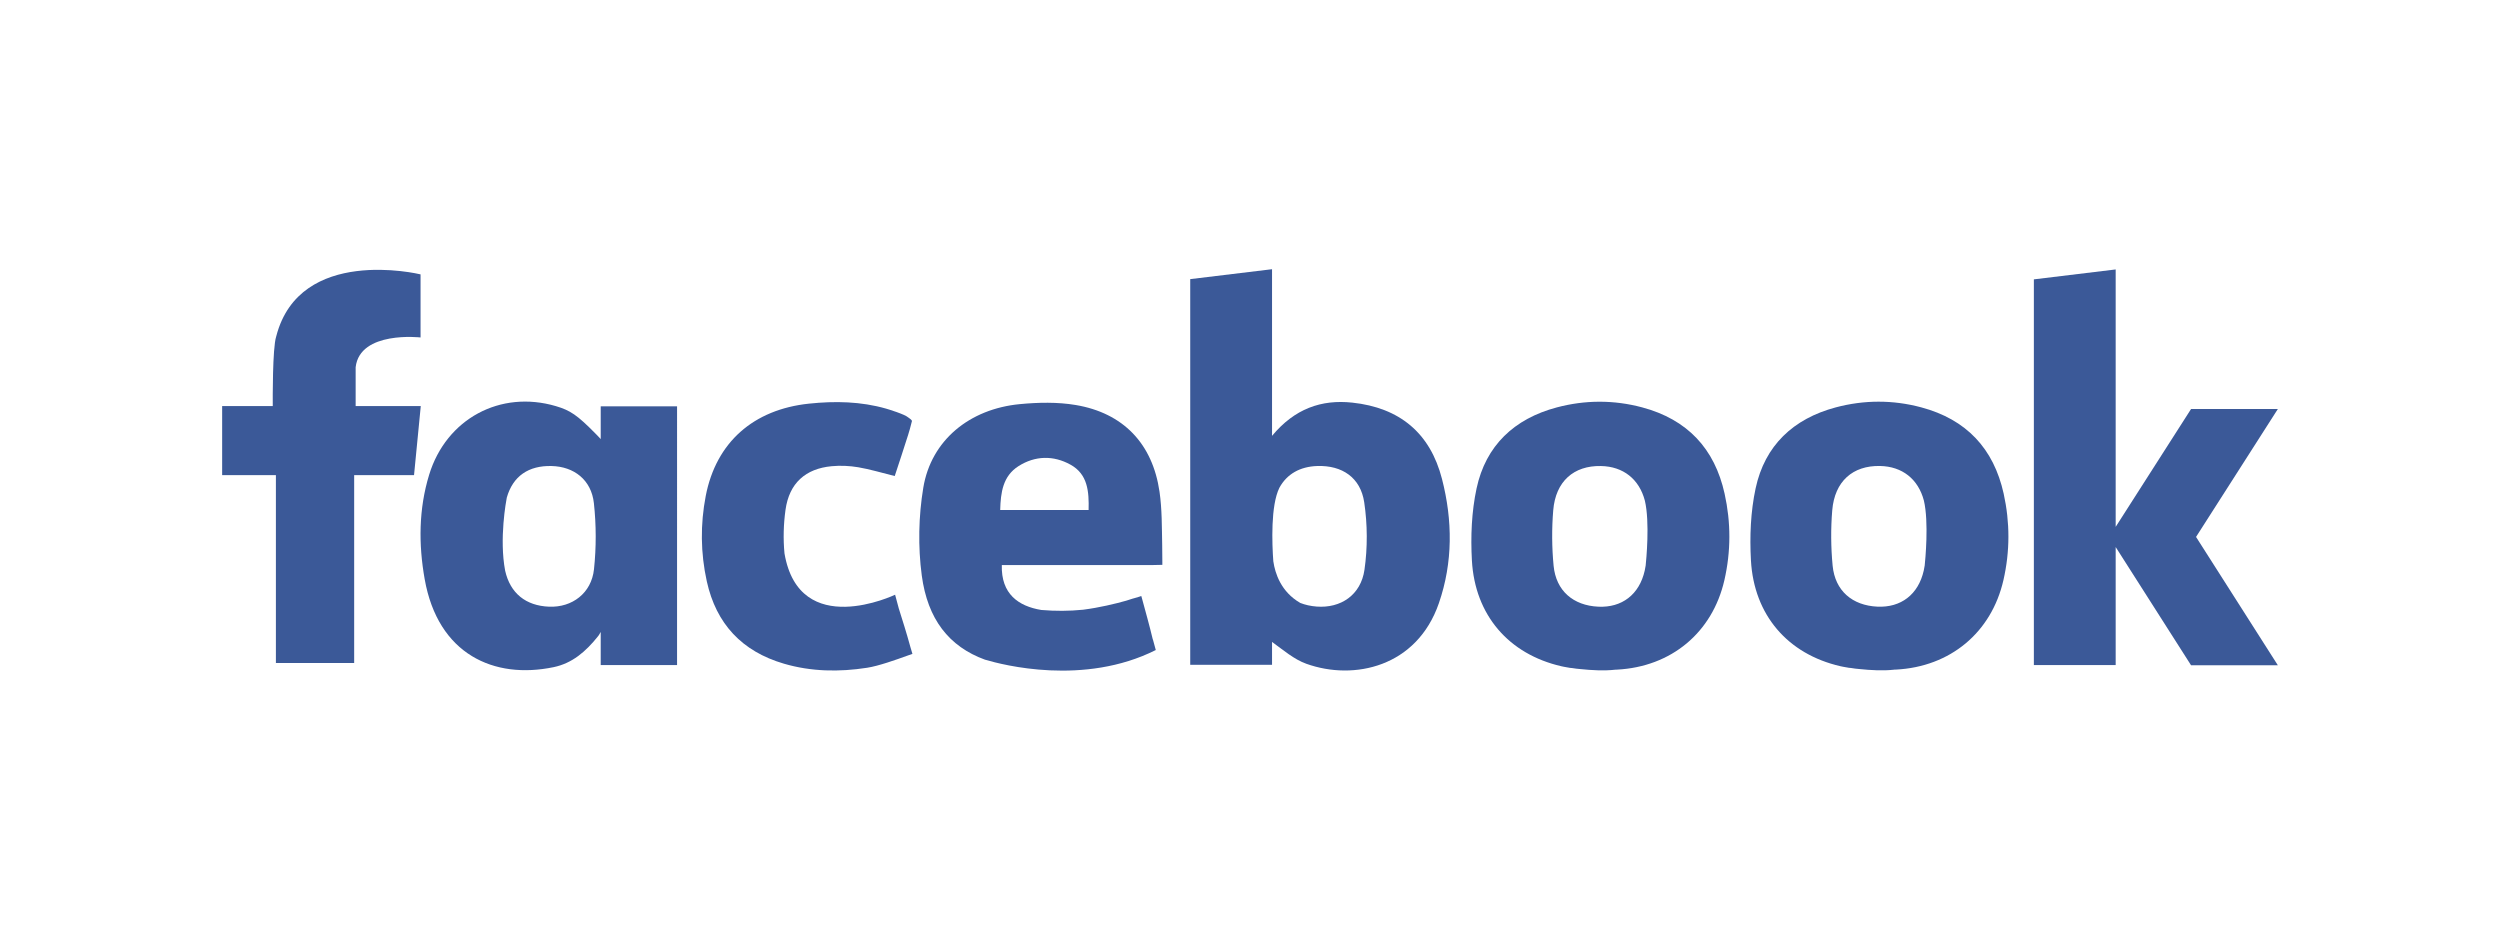 <svg xmlns="http://www.w3.org/2000/svg" xmlns:xlink="http://www.w3.org/1999/xlink" version="1.1" id="Layer_1" x="0px" y="0px" width="266px" height="100px" viewBox="0 0 266 100" enable-background="new 0 0 266 100" xml:space="preserve">
<g>

	<g>
		<path fill-rule="evenodd" clip-rule="evenodd" fill="#3B5998 " d="M143.88,42.839c-3.287-0.351-6.131,0.645-8.535,3.536v-0.899l0,0    V29.87v-0.172v-1.054l-8.705,1.054v41.04h8.705v-2.436c1.174,0.838,2.316,1.847,3.652,2.325c5.072,1.818,11.76,0.336,14.1-6.448    c1.502-4.352,1.463-8.814,0.332-13.215C152.175,46.075,148.921,43.376,143.88,42.839z M145.181,60.613    c-0.383,2.706-2.537,4.124-5.094,3.925c-0.639-0.05-1.217-0.181-1.736-0.384c-2.061-1.183-2.684-3.164-2.865-4.408    c-0.002,0.001-0.004,0.001-0.004,0.002c-0.141-1.925-0.293-5.95,0.646-7.852c0.797-1.458,2.188-2.252,4.033-2.313    c2.621-0.086,4.604,1.214,4.994,3.874C145.501,55.801,145.517,58.271,145.181,60.613z"/>
		<path fill-rule="evenodd" clip-rule="evenodd" fill="#3B5998 " d="M174.731,43.346c-3.025-0.809-6.08-0.799-9.098,0.005    c-4.52,1.203-7.549,4.063-8.525,8.612c-0.533,2.482-0.639,5.121-0.498,7.666c0.322,5.822,3.922,9.969,9.51,11.257    c0.078,0.019,0.16,0.033,0.24,0.051h-0.002c0,0,0.016,0.003,0.041,0.008c0.215,0.043,0.43,0.083,0.646,0.116    c0.072,0.006,0.146,0.012,0.217,0.019c0.002,0,0.004,0,0.006,0c0.271,0.05,0.596,0.087,0.938,0.114    c1.094,0.116,2.486,0.199,3.648,0.062c0.008,0,0.012-0.002,0.018-0.003c0.059-0.001,0.119-0.001,0.178-0.005    c5.77-0.3,10.148-3.938,11.426-9.519c0.701-3.061,0.701-6.137,0.023-9.2C182.438,47.721,179.522,44.628,174.731,43.346z     M175.099,60.172c-0.029,0.181-0.059,0.36-0.1,0.538c-0.578,2.568-2.443,3.958-4.93,3.842c-2.674-0.122-4.508-1.685-4.766-4.357    c-0.186-1.952-0.201-3.945-0.039-5.898c0.254-3.083,2.182-4.769,5.074-4.712c2.377,0.046,4.07,1.393,4.674,3.678    C175.56,55.562,175.153,59.649,175.099,60.172z"/>
		<path fill-rule="evenodd" clip-rule="evenodd" fill="#3B5998 " d="M44.054,43.202h-6.213V39.07    c0.454-3.906,6.906-3.164,6.906-3.164l0.002-0.267l-0.002-0.03v-6.416h-0.001v-0.001h-0.005    c-0.222-0.053-12.834-3.046-15.339,6.553c0,0.002,0,0.005-0.003,0.007c-0.005,0.021-0.011,0.042-0.016,0.063    c-0.394,1.2-0.367,6.696-0.362,7.387h-5.385v7.349h5.719v19.99h8.328v-19.99h6.37l0.717-7.349H44.054z"/>
		<path fill-rule="evenodd" clip-rule="evenodd" fill="#3B5998 " d="M63.915,46.718c-0.102-0.113-0.203-0.222-0.29-0.313v-0.001    c-0.014-0.014-0.025-0.026-0.039-0.04c-0.121-0.126-0.206-0.21-0.206-0.21l0,0c-1.961-1.994-2.701-2.49-4.237-2.943    c-5.907-1.74-11.658,1.353-13.479,7.296c-1.119,3.652-1.135,7.411-0.479,11.109c1.417,8.009,7.374,10.691,13.723,9.369    c1.948-0.406,3.396-1.619,4.739-3.308c0,0,0.121-0.148,0.269-0.436v3.524h8.124V43.233h-8.124V46.718z M63.2,60.573    c-0.272,2.546-2.332,4.075-4.767,3.979c-2.495-0.097-4.146-1.433-4.685-3.827c-0.646-3.406,0.11-7.453,0.174-7.781    c0.652-2.286,2.315-3.417,4.755-3.36c2.396,0.054,4.243,1.472,4.513,3.954C63.443,55.86,63.449,58.25,63.2,60.573z"/>
		<path fill-rule="evenodd" clip-rule="evenodd" fill="#3B5998 " d="M96.852,68.792c-0.377-1.379-0.806-2.739-1.221-4.053    l-0.392-1.461c0,0-10.182,4.888-11.77-4.4c-0.147-1.533-0.102-3.115,0.109-4.628c0.396-2.855,2.138-4.384,4.909-4.646    c0.936-0.089,1.91-0.044,2.837,0.113c1.262,0.213,2.494,0.593,3.875,0.934c0.48-1.469,0.971-2.922,1.428-4.385    c0.072-0.229,0.132-0.427,0.179-0.604l0.001,0l0.229-0.879c-0.057-0.117-0.196-0.238-0.382-0.356c0,0,0,0,0,0.001    c-0.234-0.196-0.633-0.359-1.256-0.587c-0.249-0.091-0.499-0.172-0.749-0.25c-0.224-0.071-0.37-0.113-0.37-0.113h0.001    c-2.675-0.765-5.421-0.824-8.211-0.53c-5.88,0.621-9.871,4.091-10.978,9.819c-0.581,3.014-0.554,6.065,0.113,9.088    c0.999,4.527,3.743,7.452,8.204,8.76c2.911,0.853,5.894,0.896,8.862,0.433c1.248-0.195,3.038-0.842,4.323-1.303l0.489-0.172    l-0.231-0.783L96.852,68.792z"/>
		<path fill-rule="evenodd" clip-rule="evenodd" fill="#3B5998 " d="M123.657,58.021c-0.039-1.906-0.013-3.821-0.283-5.694    c-0.743-5.136-3.87-8.386-8.927-9.235c-1.93-0.323-3.971-0.28-5.932-0.093c-5.367,0.512-9.441,3.855-10.276,8.886    c-0.507,3.052-0.572,6.291-0.162,9.356c0.619,4.611,2.864,7.548,6.748,8.958c0.001,0,0.001,0,0.002,0    c0.017,0.001,0.034,0.004,0.051,0.006c-0.002,0.002-0.001,0.002-0.002,0.003c1.773,0.53,10.45,2.799,18.099-1.044l-0.307-1.126    c-0.003,0.002-0.008,0.002-0.011,0.002c-0.354-1.502-0.78-2.988-1.181-4.477l-0.043-0.146c0,0-0.159,0.057-0.441,0.147    c-0.006,0.001-0.014,0.001-0.02,0.002c-0.334,0.087-0.664,0.189-0.992,0.299c-0.061,0.02-0.121,0.039-0.182,0.057    c-1.158,0.326-2.813,0.728-4.561,0.953c-1.467,0.148-2.949,0.154-4.445,0.026c-2.429-0.402-4.288-1.703-4.199-4.779h1.388    c4.762,0,9.523,0,14.286-0.001c0.113,0,0.228,0.001,0.341-0.001l-0.001,0.002c0,0,1.023-0.013,1.066-0.023c0,0-0.001-0.27,0-0.303    L123.657,58.021z M115.827,54.267h-9.406c0.049-1.871,0.283-3.61,1.946-4.669c1.766-1.122,3.717-1.164,5.533-0.158    C115.736,50.454,115.88,52.286,115.827,54.267z"/>
		<polygon fill-rule="evenodd" clip-rule="evenodd" fill="#3B5998  " points="242.362,43.52 233.128,43.52 225.108,56.058     225.108,29.896 225.108,29.724 225.108,28.669 216.403,29.724 216.403,70.765 225.108,70.765 225.108,58.205 233.128,70.783     242.362,70.783 233.659,57.129   "/>
		<path fill-rule="evenodd" clip-rule="evenodd" fill="#3B5998 " d="M204.421,43.342c-3.025-0.81-6.082-0.8-9.1,0.004    c-4.518,1.204-7.547,4.063-8.523,8.611c-0.533,2.483-0.639,5.121-0.498,7.667c0.32,5.822,3.922,9.97,9.508,11.257    c0.08,0.019,0.162,0.033,0.242,0.051h-0.002c0,0,0.014,0.003,0.039,0.008c0.215,0.043,0.432,0.083,0.648,0.115    c0.072,0.007,0.145,0.014,0.217,0.018c0.002,0.002,0.004,0.002,0.006,0.002c0.273,0.05,0.596,0.088,0.936,0.115    c1.096,0.116,2.49,0.199,3.65,0.062c0.006-0.002,0.01-0.002,0.018-0.004c0.061-0.001,0.119-0.001,0.176-0.004    c5.771-0.301,10.15-3.94,11.428-9.519c0.701-3.061,0.701-6.138,0.025-9.201C212.126,47.716,209.212,44.623,204.421,43.342z     M204.788,60.167c-0.029,0.182-0.059,0.36-0.1,0.539c-0.58,2.568-2.443,3.956-4.93,3.842c-2.674-0.125-4.508-1.687-4.766-4.358    c-0.186-1.951-0.203-3.944-0.041-5.897c0.258-3.084,2.184-4.77,5.078-4.713c2.373,0.046,4.068,1.393,4.672,3.678    C205.247,55.556,204.843,59.645,204.788,60.167z"/>
	</g>
</g>
</svg>